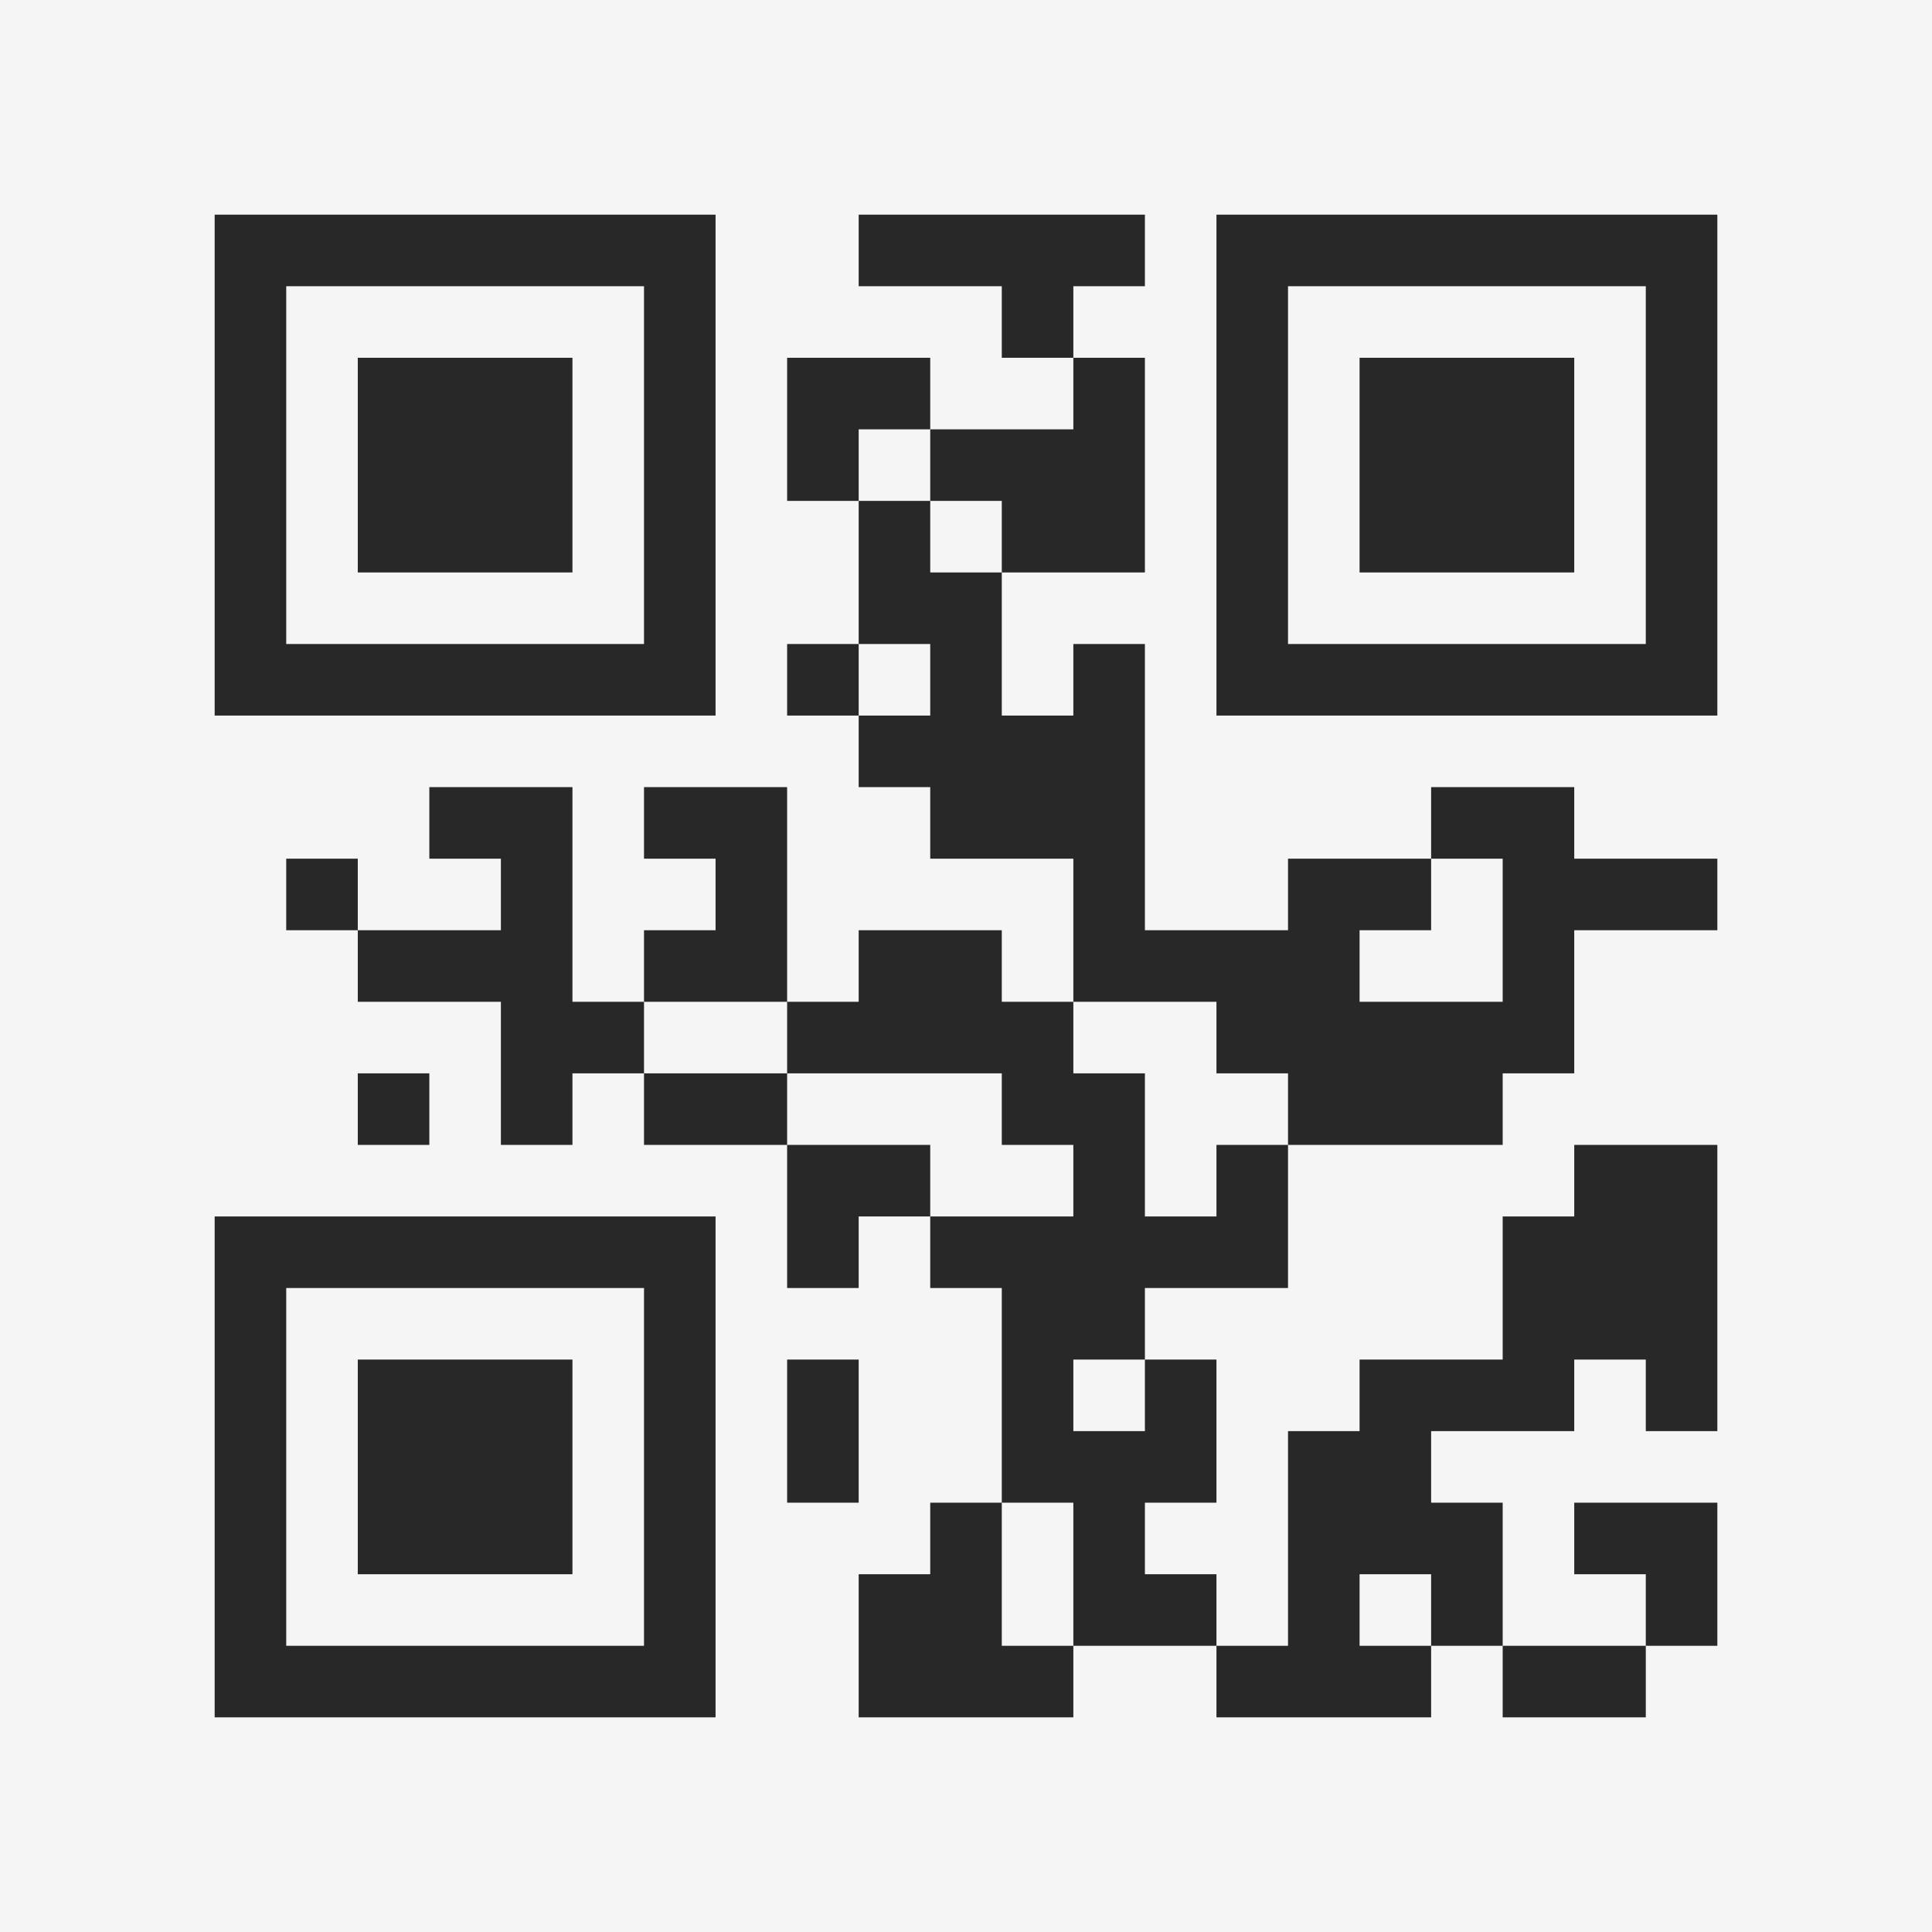 <?xml version="1.0" encoding="UTF-8"?>
<svg xmlns="http://www.w3.org/2000/svg" version="1.1" width="400" height="400" viewBox="0 0 400 400"><rect x="0" y="0" width="400" height="400" fill="#f5f5f5"/><g transform="scale(14.815)"><g transform="translate(3,3)"><path fill-rule="evenodd" d="M9 0L9 1L11 1L11 2L12 2L12 3L10 3L10 2L8 2L8 4L9 4L9 6L8 6L8 7L9 7L9 8L10 8L10 9L12 9L12 11L11 11L11 10L9 10L9 11L8 11L8 8L6 8L6 9L7 9L7 10L6 10L6 11L5 11L5 8L3 8L3 9L4 9L4 10L2 10L2 9L1 9L1 10L2 10L2 11L4 11L4 13L5 13L5 12L6 12L6 13L8 13L8 15L9 15L9 14L10 14L10 15L11 15L11 18L10 18L10 19L9 19L9 21L12 21L12 20L14 20L14 21L17 21L17 20L18 20L18 21L20 21L20 20L21 20L21 18L19 18L19 19L20 19L20 20L18 20L18 18L17 18L17 17L19 17L19 16L20 16L20 17L21 17L21 13L19 13L19 14L18 14L18 16L16 16L16 17L15 17L15 20L14 20L14 19L13 19L13 18L14 18L14 16L13 16L13 15L15 15L15 13L18 13L18 12L19 12L19 10L21 10L21 9L19 9L19 8L17 8L17 9L15 9L15 10L13 10L13 6L12 6L12 7L11 7L11 5L13 5L13 2L12 2L12 1L13 1L13 0ZM9 3L9 4L10 4L10 5L11 5L11 4L10 4L10 3ZM9 6L9 7L10 7L10 6ZM17 9L17 10L16 10L16 11L18 11L18 9ZM6 11L6 12L8 12L8 13L10 13L10 14L12 14L12 13L11 13L11 12L8 12L8 11ZM12 11L12 12L13 12L13 14L14 14L14 13L15 13L15 12L14 12L14 11ZM2 12L2 13L3 13L3 12ZM8 16L8 18L9 18L9 16ZM12 16L12 17L13 17L13 16ZM11 18L11 20L12 20L12 18ZM16 19L16 20L17 20L17 19ZM0 0L0 7L7 7L7 0ZM1 1L1 6L6 6L6 1ZM2 2L2 5L5 5L5 2ZM14 0L14 7L21 7L21 0ZM15 1L15 6L20 6L20 1ZM16 2L16 5L19 5L19 2ZM0 14L0 21L7 21L7 14ZM1 15L1 20L6 20L6 15ZM2 16L2 19L5 19L5 16Z" fill="#282828"/></g></g></svg>
